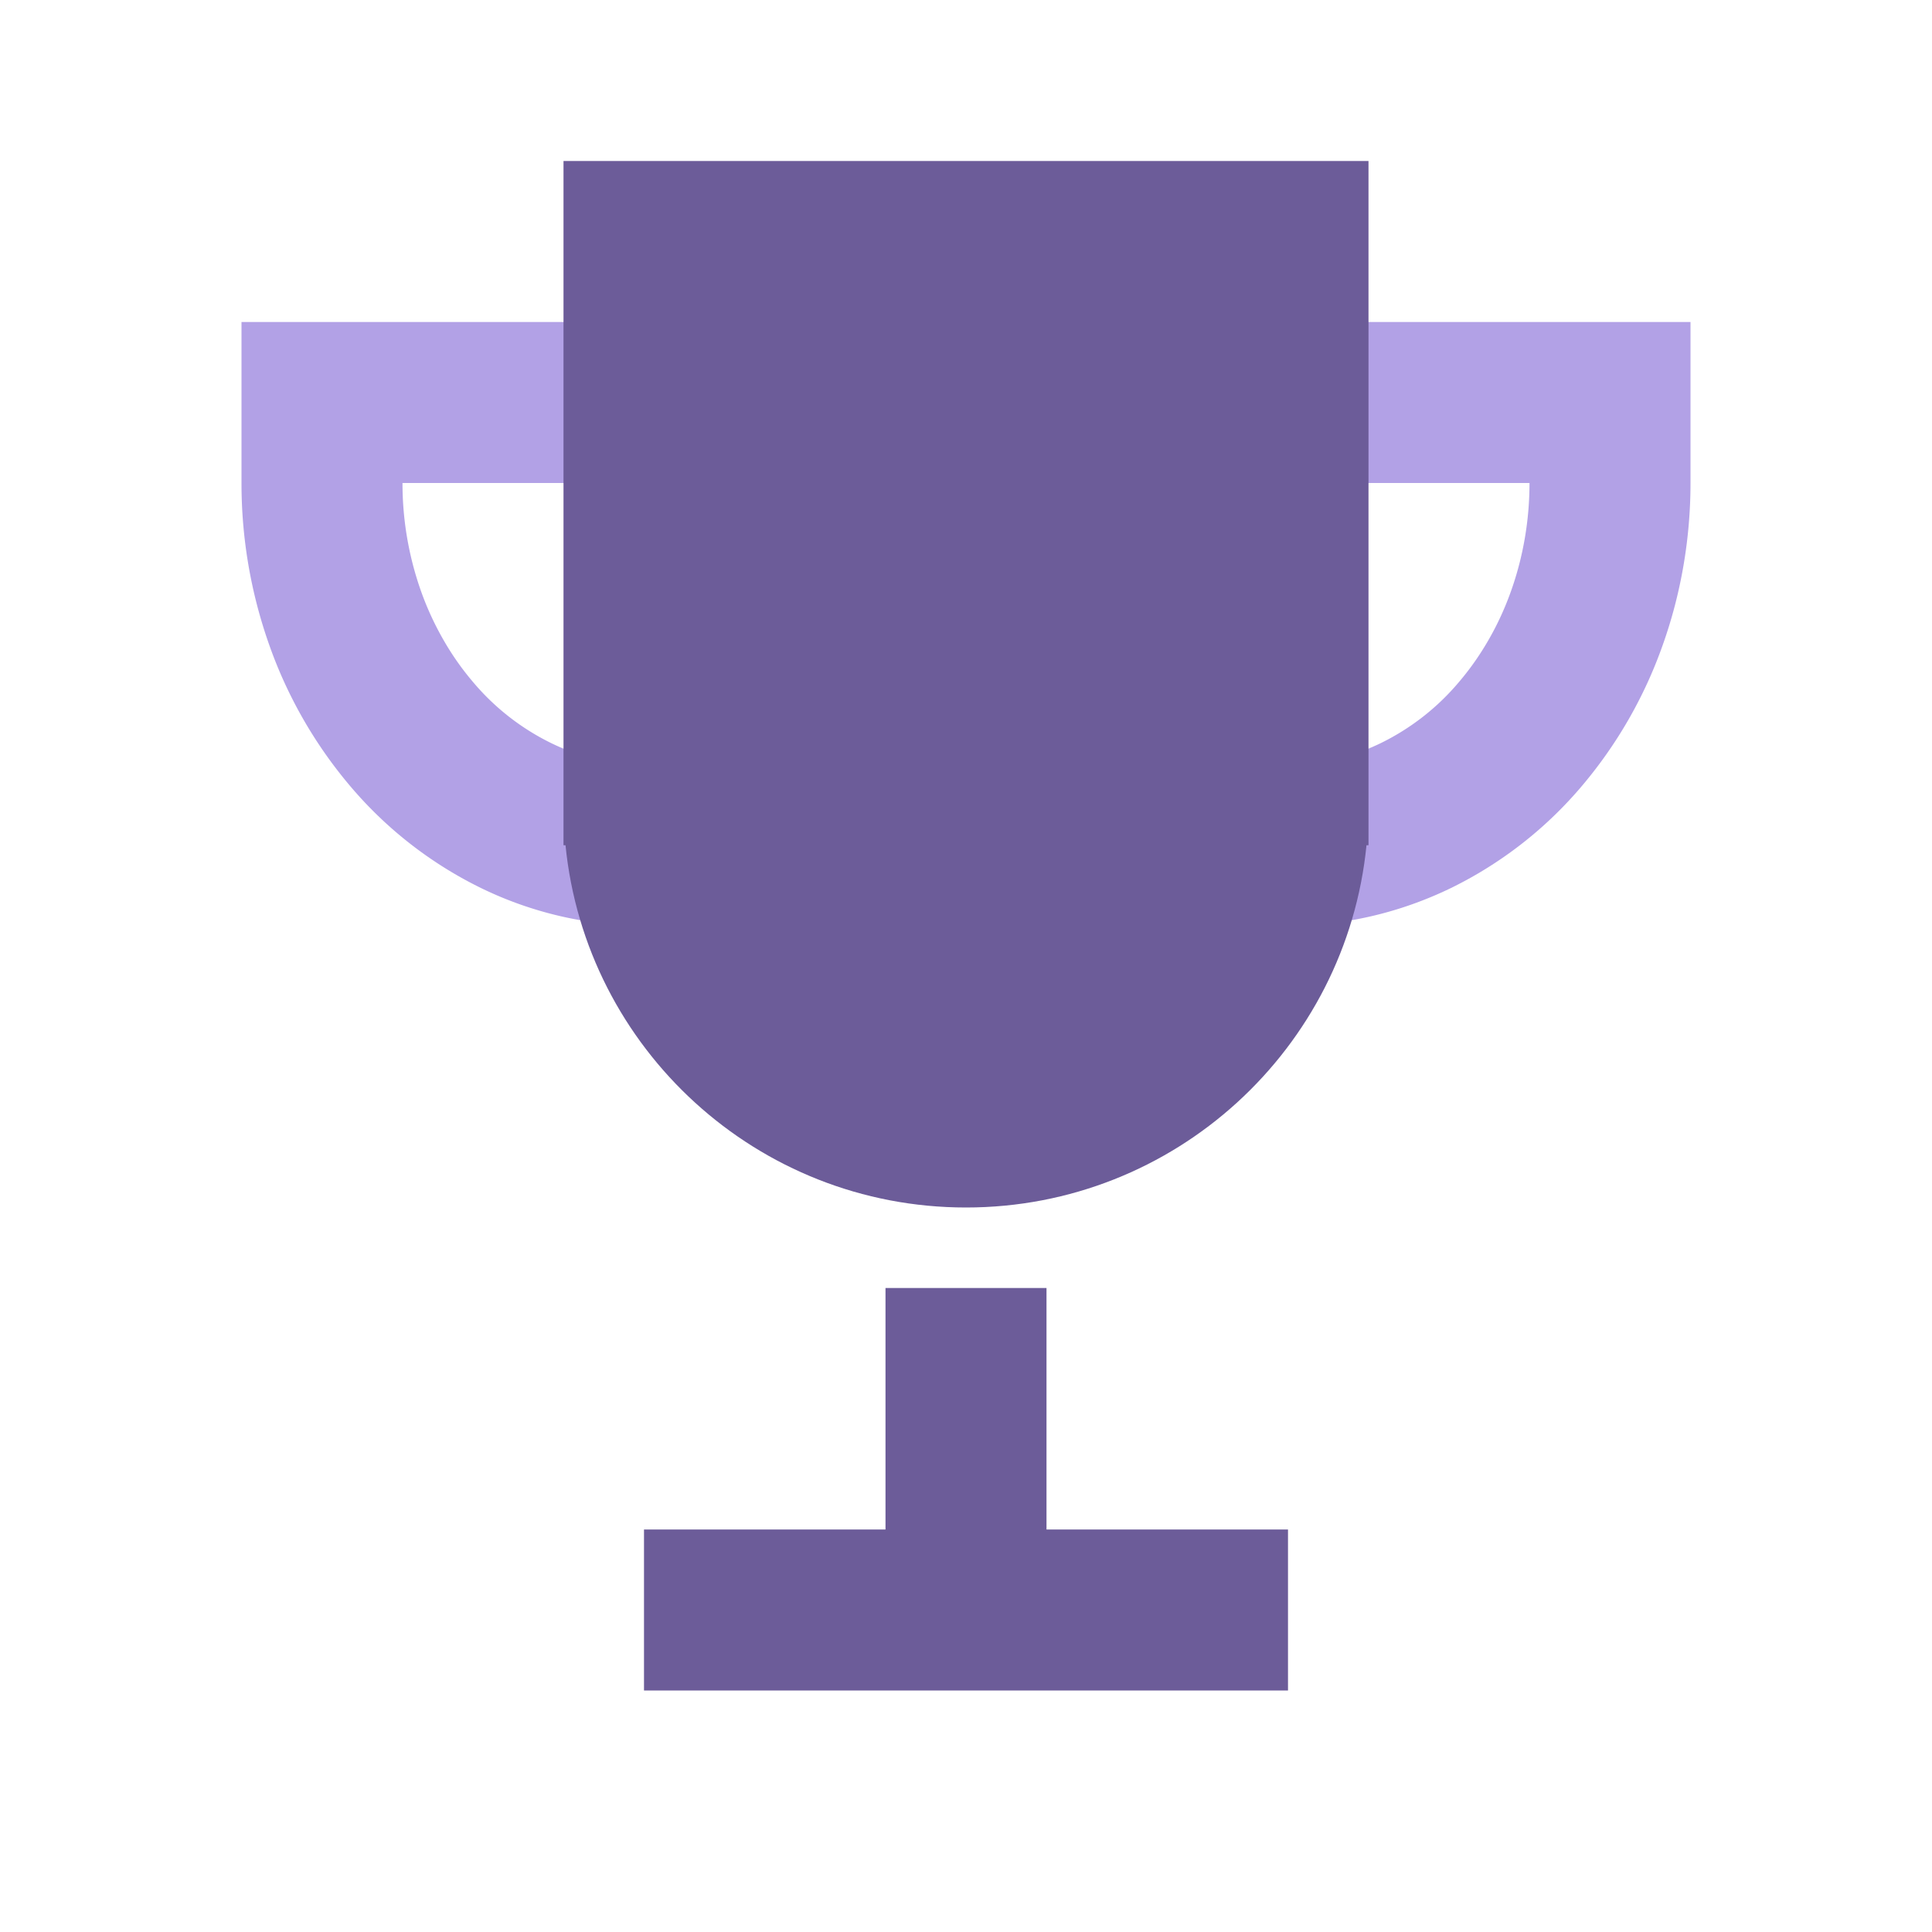 <svg width="48" height="48" viewBox="0 0 48 48" fill="none" xmlns="http://www.w3.org/2000/svg"><path fill-rule="evenodd" clip-rule="evenodd" d="M6 8h14v15h-4a9.265 9.265 0 01-4.037-.931 10.03 10.03 0 01-3.243-2.516 11.172 11.172 0 01-2.033-3.536A12.023 12.023 0 016 12V8zm10 11a5.267 5.267 0 01-2.296-.533 5.957 5.957 0 01-1.947-1.517 6.86 6.86 0 01-.68-.95 7.432 7.432 0 01-.62-1.321A8.024 8.024 0 0110 12h6v7zM42 8H28v15h4c1.407 0 2.78-.324 4.036-.931a10.03 10.03 0 003.244-2.516 11.172 11.172 0 002.033-3.536C41.77 14.73 42 13.366 42 12V8zM32 19c.788 0 1.568-.181 2.296-.533a5.957 5.957 0 001.947-1.517 6.86 6.86 0 00.68-.95c.247-.412.455-.855.62-1.321.302-.85.457-1.76.457-2.679h-6v7z" fill="#B2A1E6"/><path fill-rule="evenodd" clip-rule="evenodd" d="M34 4H14v17h.05c.501 5.053 4.765 9 9.95 9s9.449-3.947 9.95-9H34V4z" fill="#6C5C99"/><path fill="#6C5C99" d="M16 38h16v4H16z"/><path fill="#6C5C99" d="M22 32h4v7h-4z"/></svg>